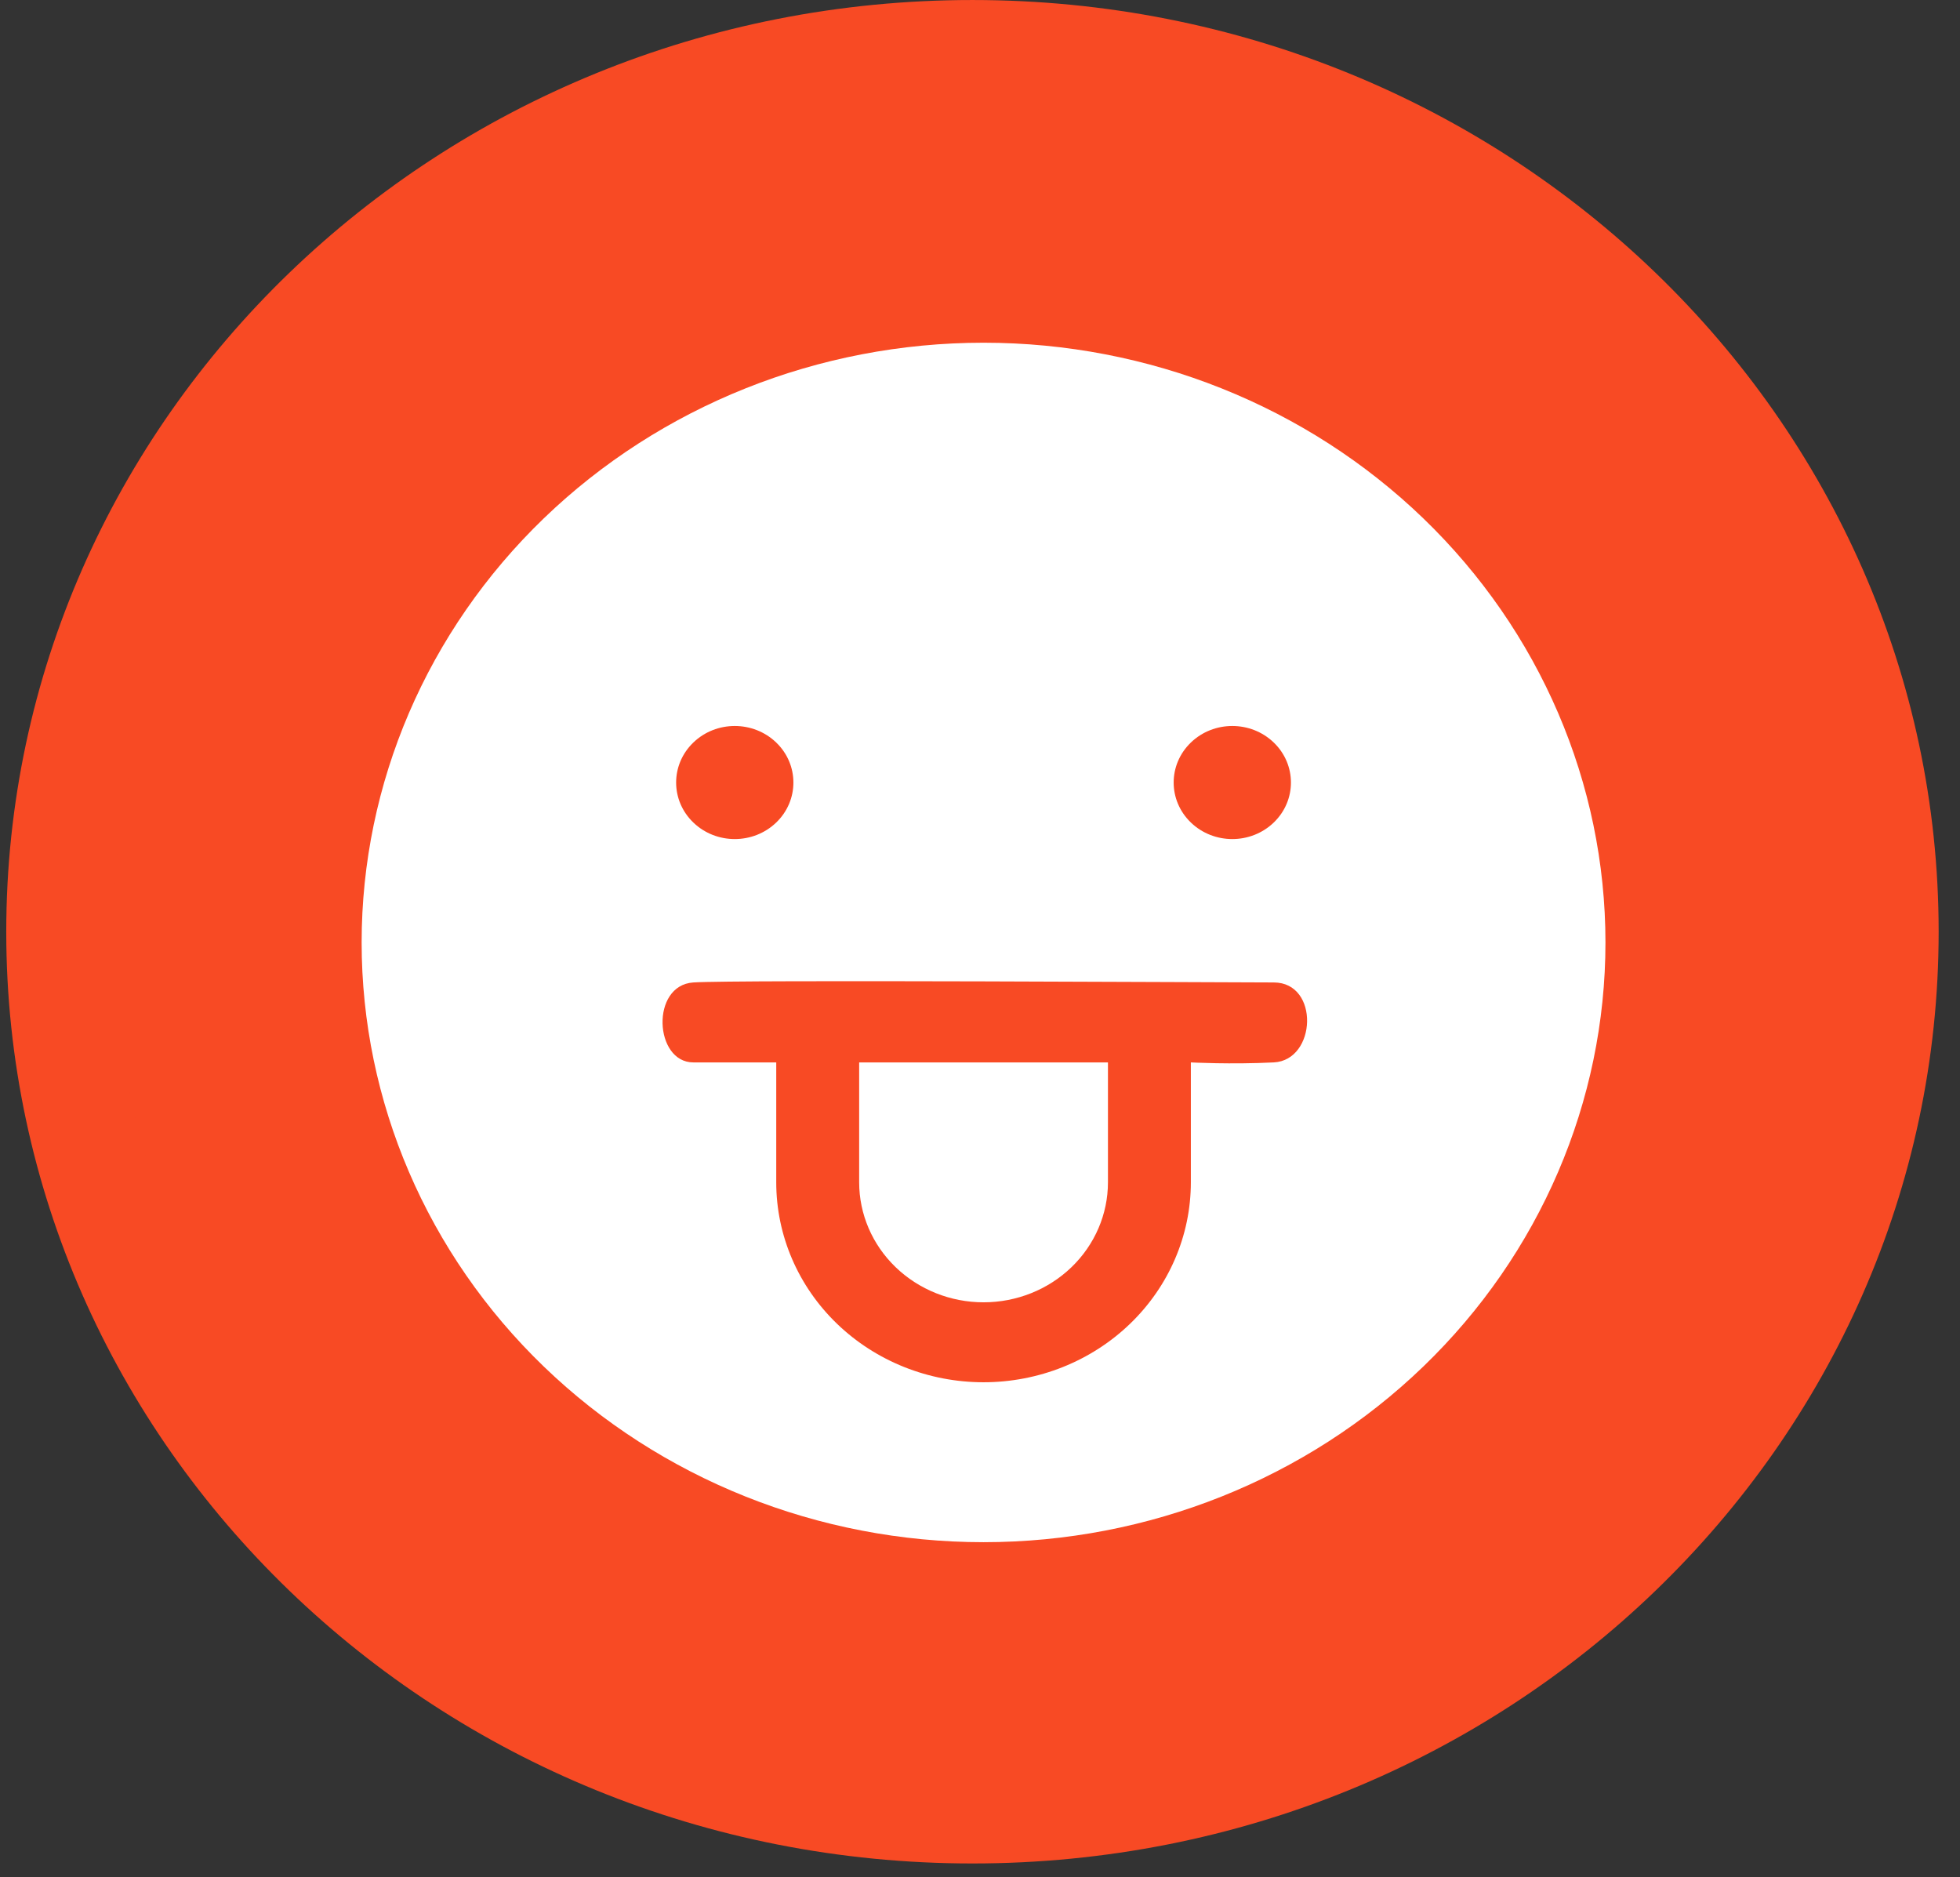 <svg width="71" height="68" viewBox="0 0 71 68" fill="#F84A24" xmlns="http://www.w3.org/2000/svg">
<rect x="0" y="0" width="71" height="68" fill="#333333" stroke="none"/>
<path d="M68.287 33.75C68.287 51.252 53.552 65.56 35.226 65.56C16.9 65.56 2.166 51.252 2.166 33.75C2.166 16.247 16.9 1.94 35.226 1.94C53.552 1.94 68.287 16.247 68.287 33.75Z" stroke="#F84A24" stroke-width="3.879"/>
<path d="M31.123 42.828V38.483H40.135V42.828C40.135 43.98 39.66 45.085 38.815 45.9C37.97 46.715 36.824 47.173 35.629 47.173C34.434 47.173 33.288 46.715 32.443 45.9C31.598 45.085 31.123 43.98 31.123 42.828Z" fill="#ffffff"/>
<path fill-rule="evenodd" clip-rule="evenodd" d="M13.1 34.138C13.1 28.377 15.473 22.851 19.698 18.777C23.923 14.703 29.653 12.414 35.628 12.414C41.603 12.414 47.334 14.703 51.559 18.777C55.783 22.851 58.157 28.377 58.157 34.138C58.157 39.9 55.783 45.425 51.559 49.499C47.334 53.574 41.603 55.862 35.628 55.862C29.653 55.862 23.923 53.574 19.698 49.499C15.473 45.425 13.1 39.9 13.1 34.138ZM28.119 29.793C27.289 30.593 25.944 30.593 25.115 29.793C24.285 28.994 24.285 27.697 25.115 26.897C25.944 26.097 27.289 26.097 28.119 26.897C28.948 27.697 28.948 28.994 28.119 29.793ZM46.142 29.793C45.312 30.593 43.967 30.593 43.138 29.793C42.308 28.994 42.308 27.697 43.138 26.897C43.967 26.097 45.312 26.097 46.142 26.897C46.971 27.697 46.971 28.994 46.142 29.793ZM25.115 38.483C26.53 38.483 28.119 38.483 28.119 38.483V42.828C28.119 44.748 28.91 46.59 30.318 47.948C31.727 49.306 33.637 50.069 35.628 50.069C37.62 50.069 39.53 49.306 40.938 47.948C42.347 46.59 43.138 44.748 43.138 42.828V38.483C43.138 38.483 44.586 38.561 46.142 38.483C47.697 38.405 47.805 35.587 46.142 35.587C44.479 35.587 26.671 35.483 25.115 35.587C23.559 35.69 23.7 38.483 25.115 38.483Z" fill="#ffffff"/>
</svg>
